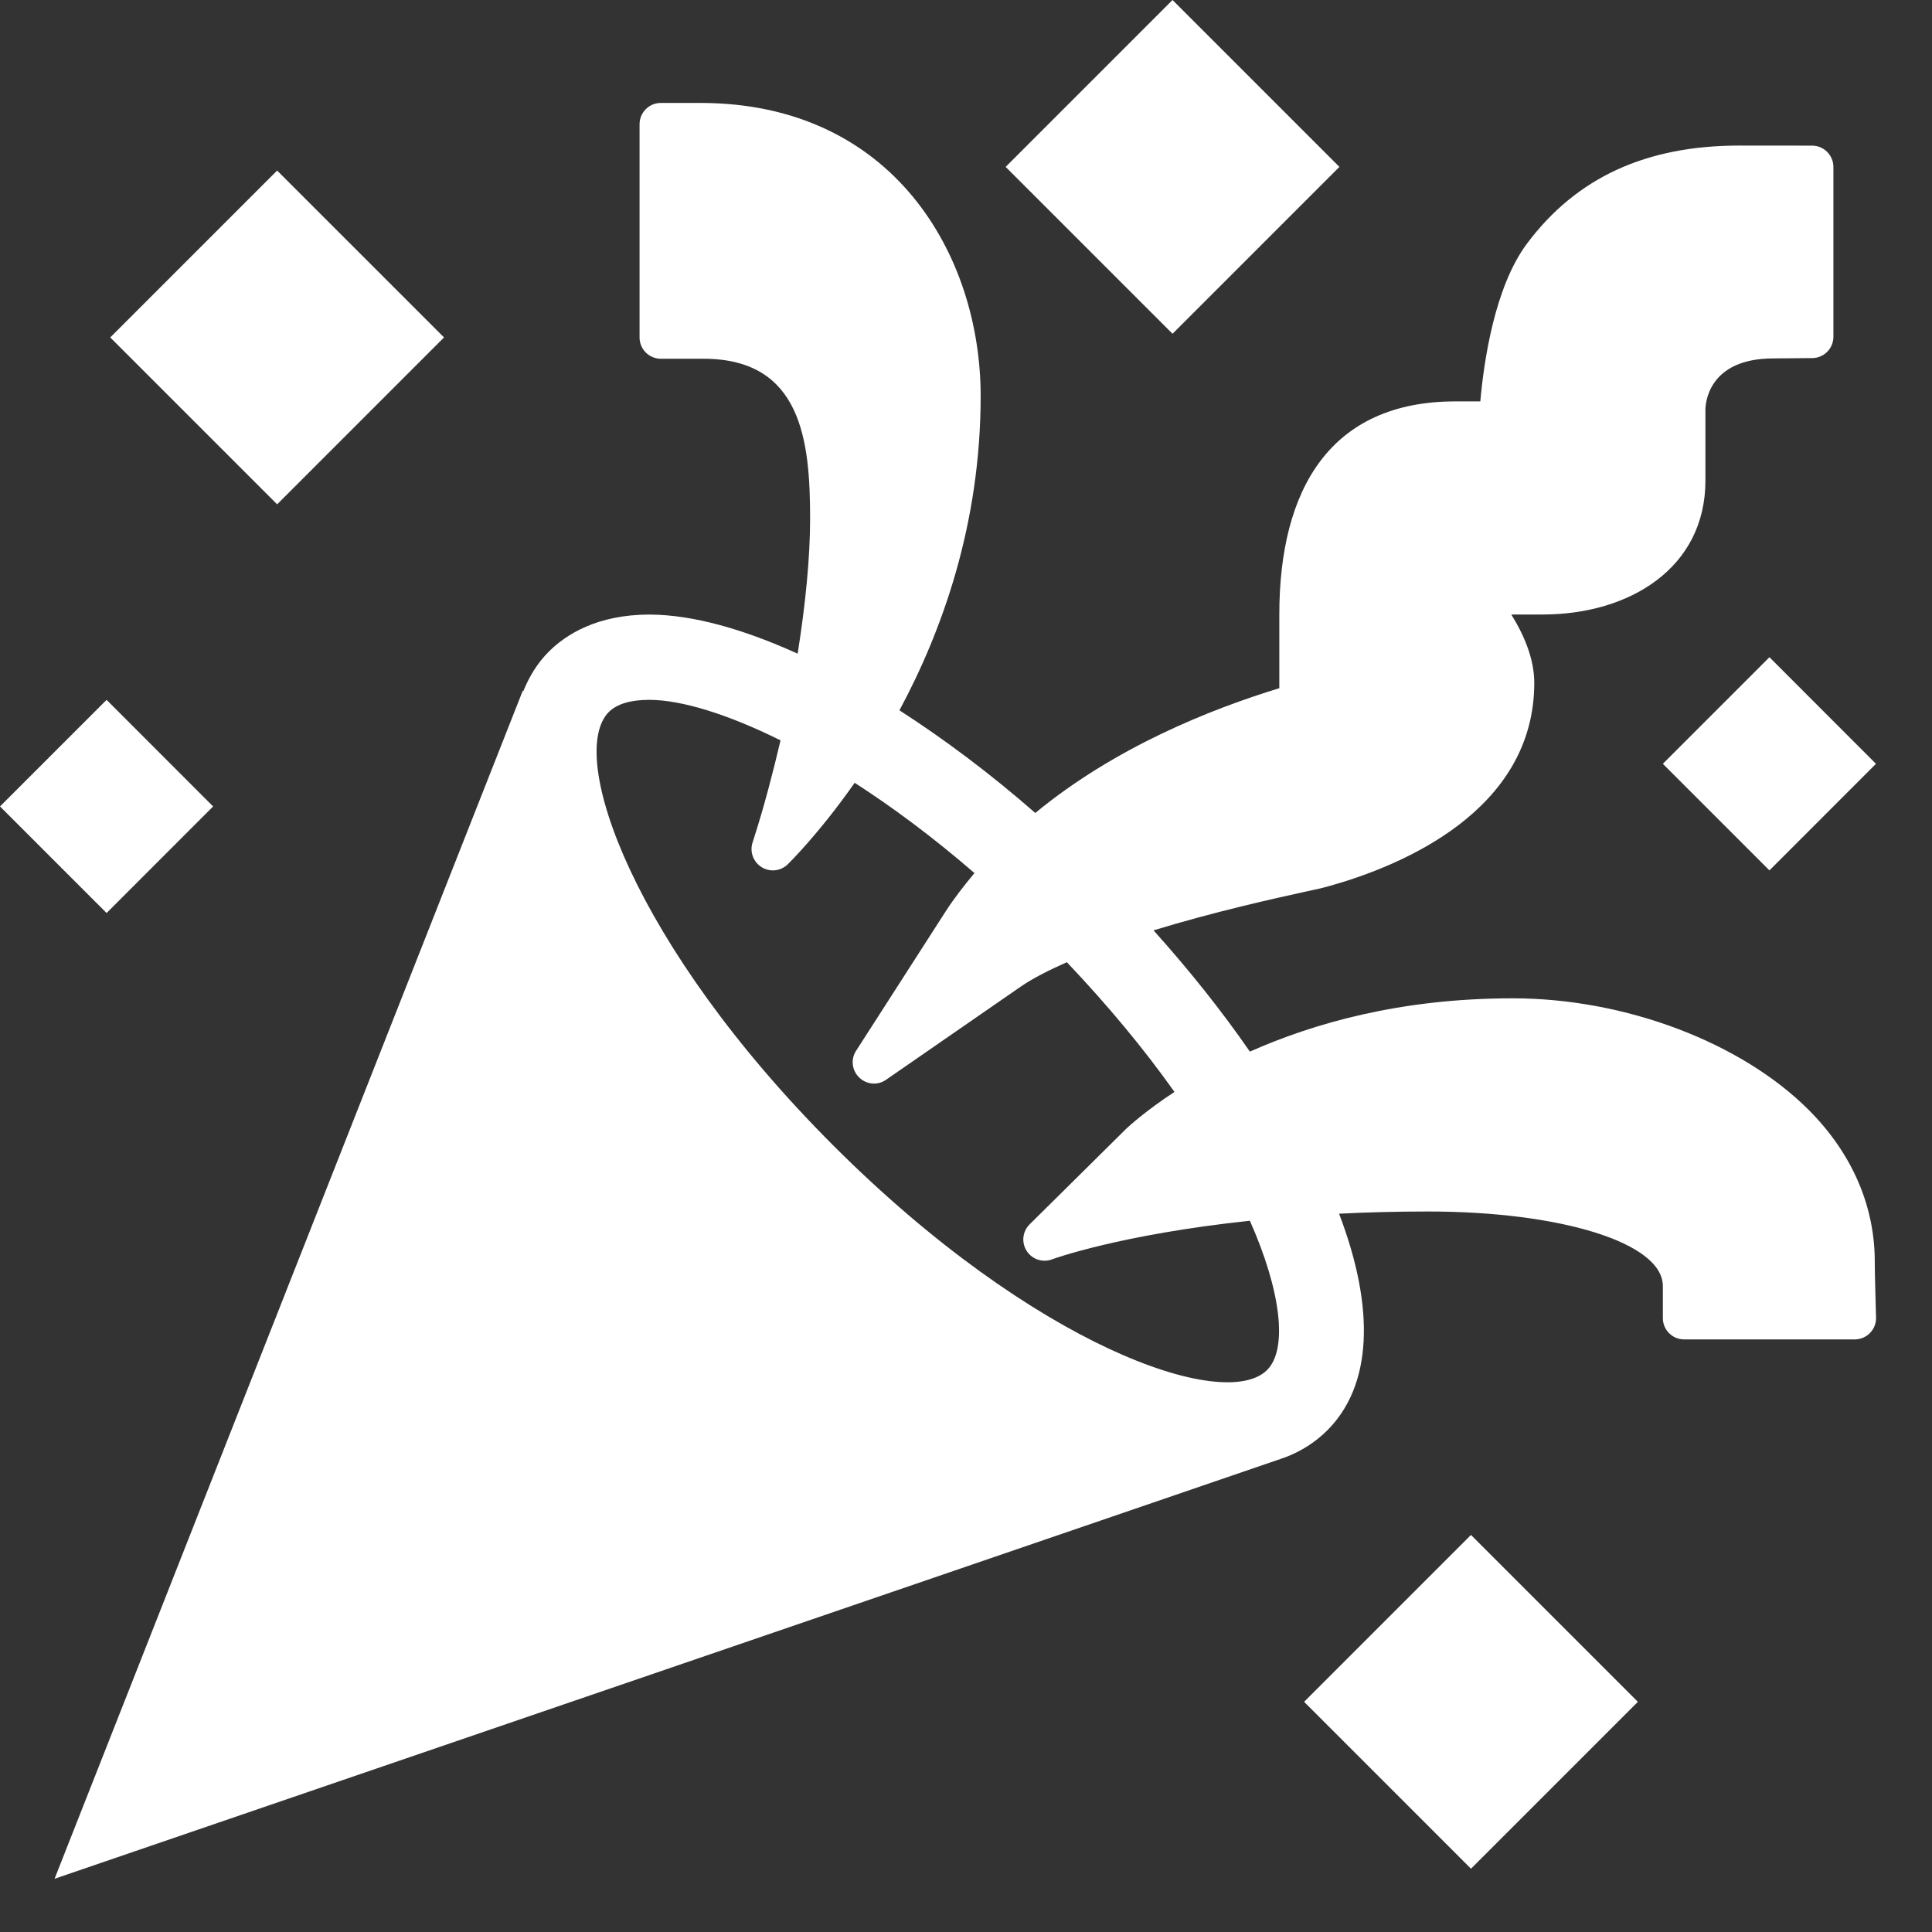 <svg preserveAspectRatio="none" width="100%" height="100%" overflow="visible" style="display: block;" viewBox="0 0 29 29" fill="none" xmlns="http://www.w3.org/2000/svg">
<rect x="0" y="0" width="29" height="29" fill="#333333" stroke="none"/>
<path id="Vector" d="M17.6 0L15.095 2.505L17.6 5.01L20.105 2.505L17.6 0ZM9.92 1.545C9.743 1.545 9.6 1.688 9.6 1.865V5.065C9.6 5.242 9.743 5.385 9.92 5.385H10.56C12.037 5.385 12.16 6.624 12.16 7.785C12.16 8.37 12.091 9.069 11.973 9.812C11.156 9.441 10.4 9.23 9.765 9.225H9.748C8.961 9.225 8.492 9.527 8.238 9.781C8.066 9.953 7.945 10.154 7.855 10.374L7.846 10.37L0.819 28.201L19.234 21.895C19.248 21.89 19.262 21.885 19.276 21.88L19.284 21.878C19.524 21.787 19.739 21.654 19.924 21.469C20.593 20.799 20.648 19.654 20.1 18.218C20.517 18.197 20.963 18.185 21.44 18.185C23.401 18.185 24.96 18.646 24.96 19.305V19.785C24.96 19.962 25.103 20.105 25.28 20.105H27.84C27.926 20.105 28.009 20.07 28.069 20.009C28.13 19.946 28.163 19.862 28.16 19.776C28.16 19.776 28.14 19.079 28.141 18.966V18.965C28.148 18.119 27.808 17.325 27.16 16.671C26.144 15.647 24.395 14.985 22.706 14.985C21.015 14.985 19.713 15.363 18.761 15.785C18.34 15.176 17.856 14.567 17.315 13.965C18.23 13.685 19.148 13.482 19.582 13.387C19.748 13.352 19.862 13.326 19.953 13.3C21.028 12.999 23.03 12.175 23.03 10.249C23.03 9.879 22.866 9.514 22.685 9.224H23.155C24.462 9.224 25.599 8.524 25.599 7.214V6.152C25.599 6.073 25.628 5.38 26.62 5.38L27.2 5.375C27.377 5.375 27.52 5.232 27.52 5.055V2.506C27.52 2.33 27.377 2.186 27.2 2.186L26.113 2.185H26.109C24.705 2.185 23.662 2.666 22.921 3.656C22.435 4.306 22.274 5.42 22.22 6.025H21.848C19.968 6.025 19.203 7.341 19.203 9.225V10.33C18.171 10.646 16.74 11.214 15.54 12.203C14.861 11.609 14.174 11.096 13.501 10.662C14.141 9.472 14.72 7.868 14.72 5.945C14.72 3.825 13.403 1.545 10.512 1.545H9.92ZM4.16 2.56L1.655 5.065L4.16 7.57L6.665 5.065L4.16 2.56ZM26.56 9.865L24.96 11.465L26.56 13.065L28.159 11.465L26.56 9.865ZM1.6 10.505L0 12.105L1.6 13.705L3.199 12.105L1.6 10.505ZM9.745 10.505H9.755C10.227 10.508 10.912 10.714 11.716 11.113C11.602 11.599 11.474 12.09 11.318 12.579L11.295 12.65C11.252 12.788 11.308 12.938 11.43 13.015C11.482 13.049 11.541 13.065 11.6 13.065C11.679 13.065 11.757 13.036 11.819 12.979C11.83 12.968 12.284 12.527 12.829 11.75C13.399 12.117 14.003 12.565 14.627 13.105C14.476 13.288 14.327 13.475 14.195 13.68L12.85 15.773C12.767 15.901 12.788 16.069 12.898 16.175C12.96 16.234 13.039 16.265 13.12 16.265C13.183 16.265 13.246 16.246 13.301 16.207L15.318 14.812C15.507 14.681 15.752 14.56 16.014 14.443C16.622 15.084 17.168 15.739 17.629 16.39C17.187 16.681 16.934 16.915 16.907 16.941L15.455 18.378C15.348 18.484 15.329 18.65 15.411 18.777C15.492 18.905 15.655 18.957 15.795 18.902C15.808 18.897 16.817 18.53 18.761 18.324C19.228 19.374 19.333 20.25 19.02 20.564C18.381 21.202 15.525 20.211 12.51 17.196C9.494 14.181 8.5 11.326 9.14 10.686C9.262 10.566 9.465 10.505 9.745 10.505ZM22.08 23.04L19.575 25.545L22.08 28.05L24.585 25.545L22.08 23.04Z" fill="white"/>
</svg>
